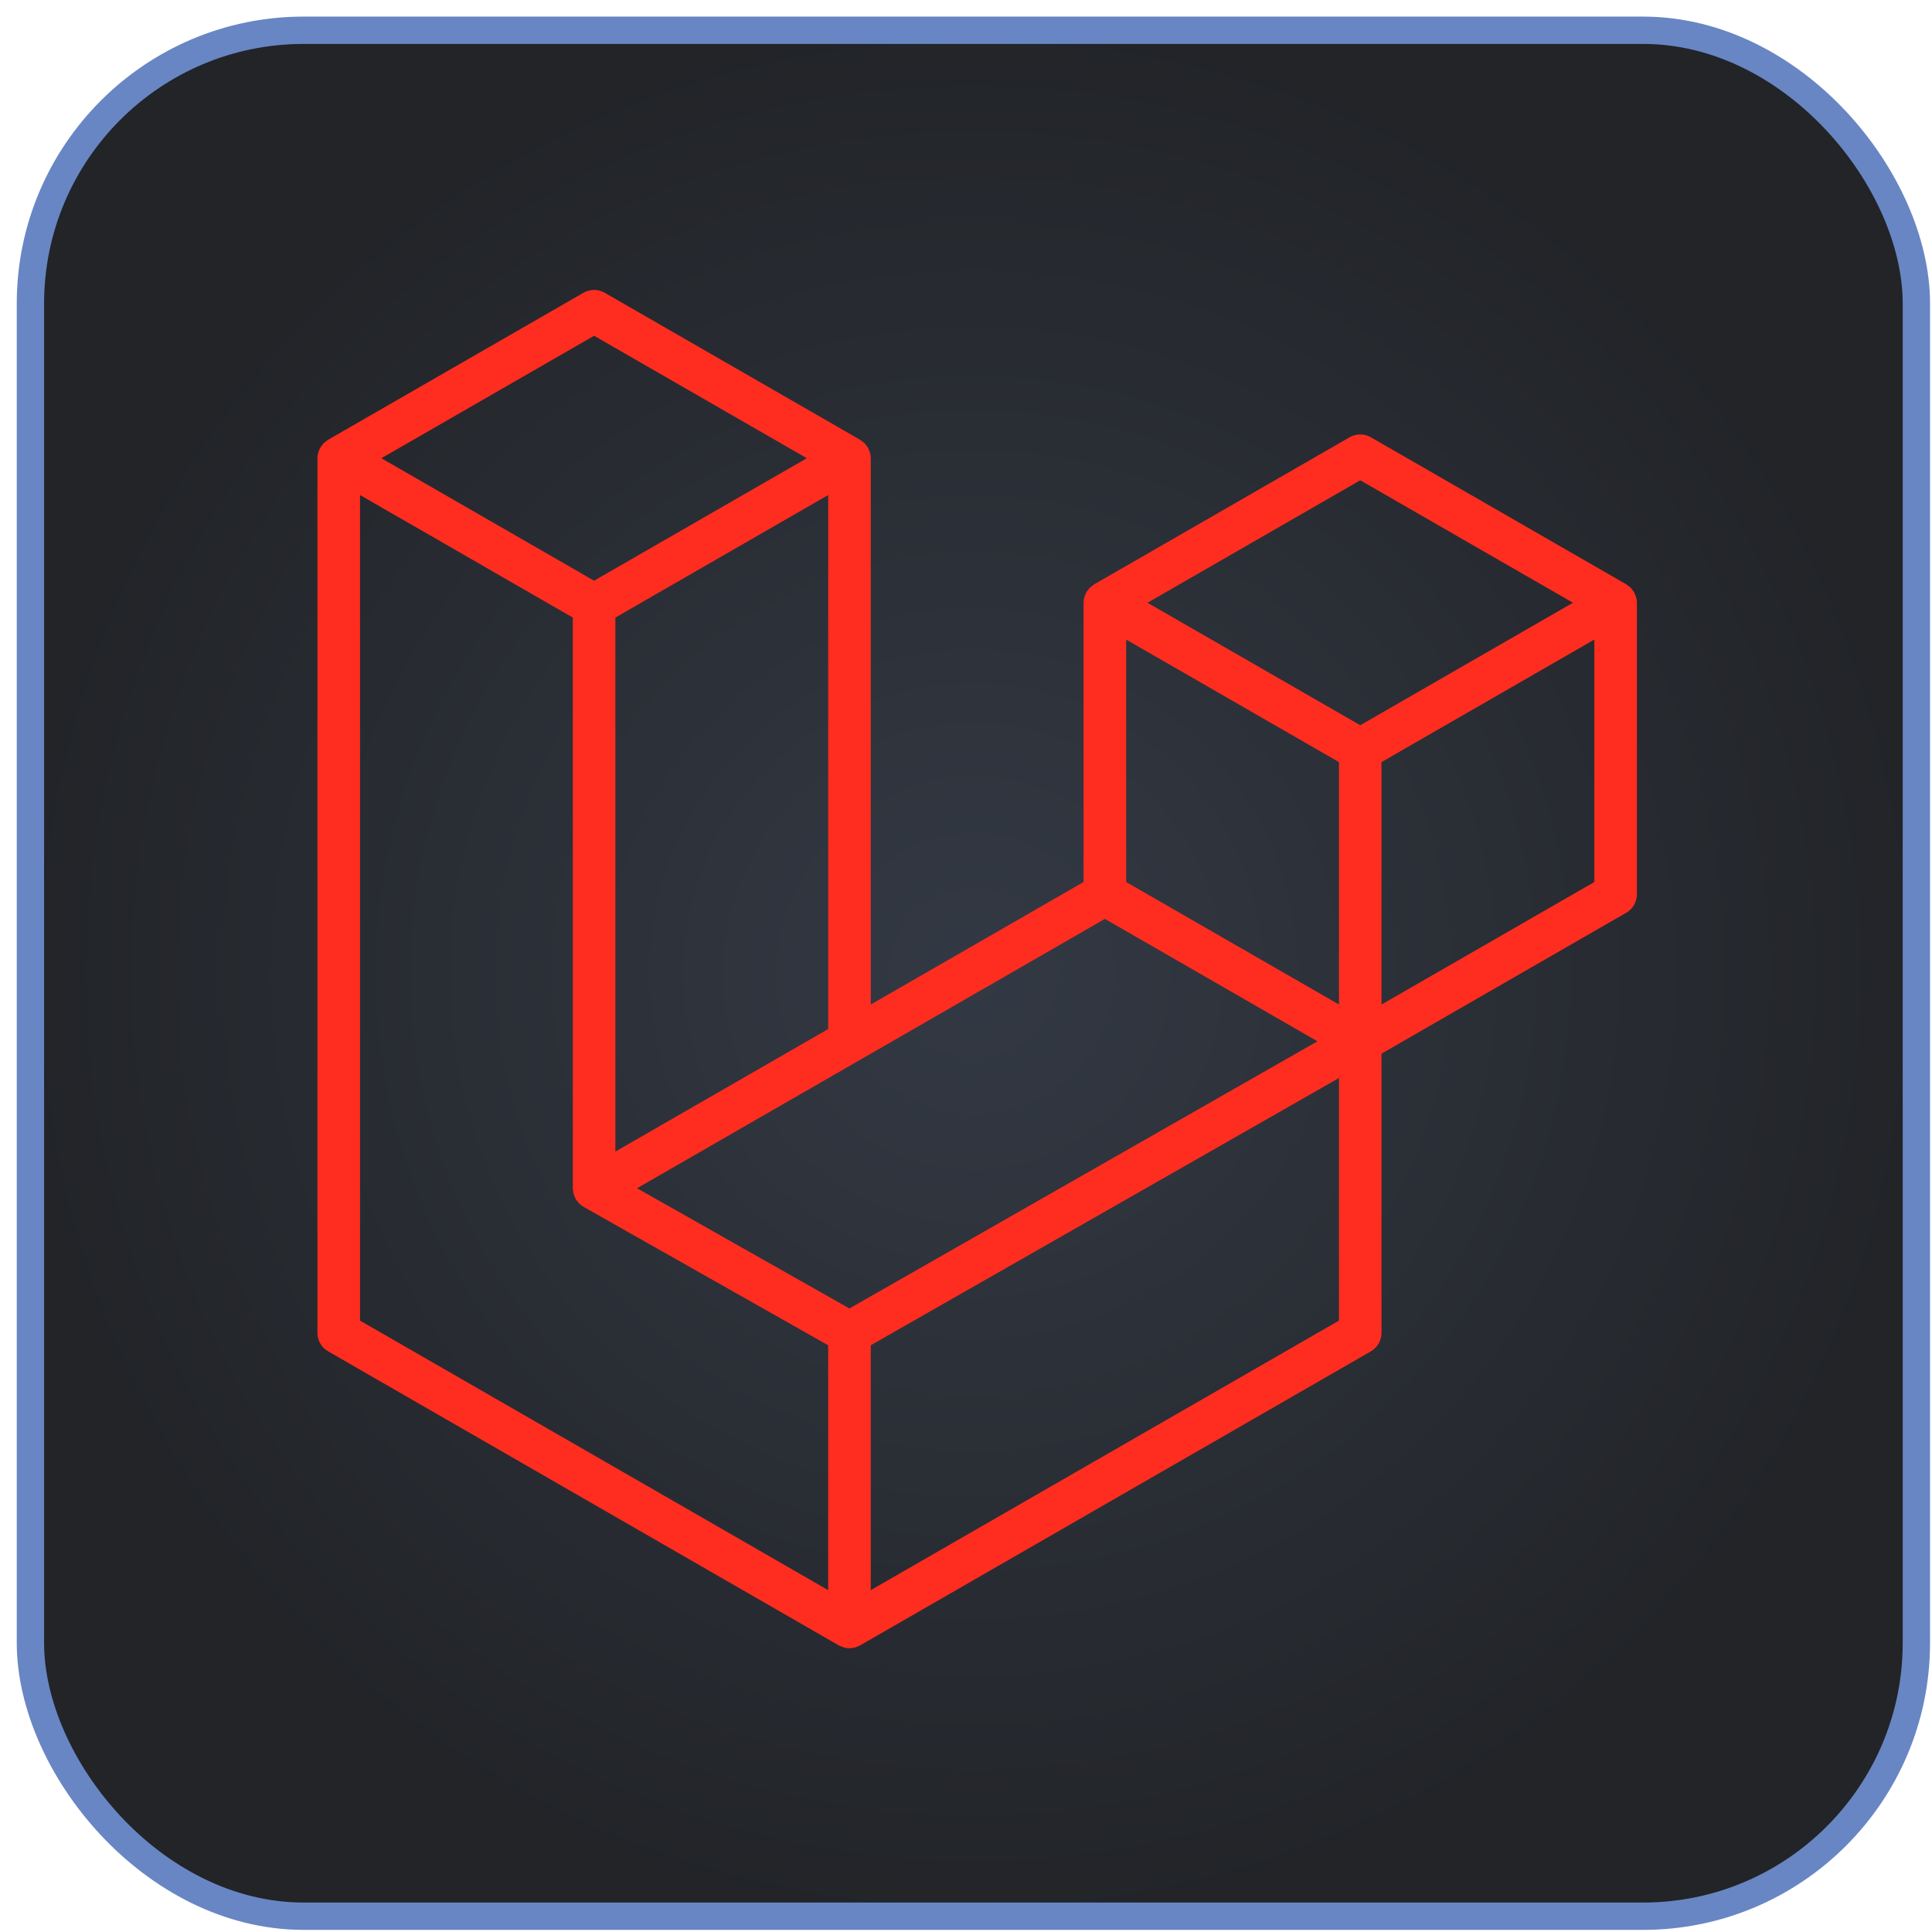 <svg width="95" height="95" viewBox="0 0 95 95" fill="none" xmlns="http://www.w3.org/2000/svg">
<rect x="1.496" y="1.488" width="92.736" height="92.736" rx="13.44" fill="url(#paint0_radial_1024_11556)"/>
<rect x="1.496" y="1.488" width="92.736" height="92.736" rx="13.44" stroke="#6886C3" stroke-width="1.344"/>
<path d="M80.453 29.366C80.477 29.455 80.489 29.547 80.49 29.639V43.975C80.49 44.159 80.441 44.34 80.349 44.499C80.257 44.659 80.124 44.791 79.964 44.882L67.931 51.81V65.542C67.931 65.915 67.733 66.26 67.409 66.448L42.291 80.908C42.234 80.941 42.171 80.961 42.108 80.984C42.085 80.991 42.062 81.006 42.038 81.012C41.862 81.059 41.678 81.059 41.502 81.012C41.473 81.004 41.447 80.989 41.42 80.978C41.362 80.957 41.302 80.939 41.247 80.908L16.135 66.448C15.975 66.357 15.843 66.225 15.75 66.066C15.658 65.906 15.61 65.726 15.609 65.542V22.532C15.609 22.438 15.622 22.346 15.646 22.258C15.654 22.228 15.672 22.2 15.682 22.17C15.702 22.115 15.72 22.059 15.749 22.008C15.769 21.974 15.797 21.947 15.821 21.915C15.851 21.873 15.879 21.83 15.914 21.794C15.944 21.764 15.983 21.741 16.017 21.715C16.055 21.684 16.089 21.65 16.132 21.625H16.133L28.69 14.396C28.849 14.304 29.029 14.256 29.213 14.256C29.396 14.256 29.576 14.304 29.735 14.396L42.292 21.625H42.295C42.337 21.651 42.372 21.684 42.41 21.714C42.444 21.74 42.482 21.764 42.512 21.792C42.548 21.83 42.575 21.873 42.606 21.915C42.628 21.947 42.658 21.974 42.677 22.008C42.707 22.06 42.724 22.115 42.745 22.17C42.755 22.2 42.773 22.228 42.781 22.259C42.805 22.348 42.817 22.44 42.818 22.532V49.395L53.281 43.37V29.638C53.281 29.546 53.294 29.453 53.318 29.366C53.327 29.334 53.344 29.307 53.355 29.277C53.375 29.222 53.394 29.166 53.422 29.115C53.442 29.081 53.471 29.053 53.493 29.022C53.524 28.98 53.55 28.937 53.587 28.901C53.617 28.87 53.655 28.848 53.689 28.822C53.728 28.791 53.762 28.757 53.804 28.732H53.805L66.363 21.502C66.522 21.411 66.703 21.363 66.886 21.363C67.07 21.363 67.25 21.411 67.409 21.502L79.966 28.732C80.01 28.758 80.044 28.791 80.083 28.821C80.116 28.847 80.154 28.87 80.184 28.899C80.22 28.937 80.247 28.98 80.278 29.022C80.301 29.053 80.33 29.081 80.349 29.115C80.379 29.166 80.395 29.222 80.416 29.277C80.428 29.307 80.445 29.334 80.453 29.366V29.366ZM78.396 43.37V31.449L74.002 33.978L67.931 37.474V49.395L78.398 43.37H78.396ZM65.84 64.937V53.007L59.868 56.417L42.816 66.149V78.191L65.84 64.937ZM17.703 24.342V64.937L40.723 78.19V66.15L28.697 59.344L28.693 59.342L28.688 59.339C28.647 59.315 28.613 59.282 28.575 59.253C28.543 59.227 28.505 59.206 28.476 59.177L28.473 59.173C28.439 59.14 28.416 59.1 28.387 59.063C28.361 59.028 28.33 58.998 28.309 58.961L28.307 58.957C28.284 58.918 28.27 58.871 28.253 58.827C28.235 58.788 28.213 58.751 28.203 58.709V58.708C28.19 58.658 28.187 58.606 28.182 58.555C28.177 58.516 28.166 58.477 28.166 58.437V30.367L22.097 26.87L17.703 24.343V24.342ZM29.214 16.51L18.752 22.532L29.212 28.554L39.673 22.531L29.212 16.51H29.214ZM34.655 54.094L40.724 50.6V24.342L36.33 26.871L30.259 30.367V56.625L34.655 54.094ZM66.886 23.616L56.425 29.639L66.886 35.661L77.346 29.638L66.886 23.616ZM65.84 37.474L59.769 33.978L55.375 31.449V43.37L61.444 46.864L65.84 49.395V37.474ZM41.768 64.34L57.112 55.58L64.782 51.203L54.329 45.184L42.294 52.113L31.324 58.428L41.768 64.34Z" fill="#FF2D20"/>
<defs>
<radialGradient id="paint0_radial_1024_11556" cx="0" cy="0" r="1" gradientUnits="userSpaceOnUse" gradientTransform="translate(47.864 47.856) rotate(90) scale(47.04)">
<stop stop-color="#333944"/>
<stop offset="1" stop-color="#222428"/>
</radialGradient>
</defs>
</svg>
